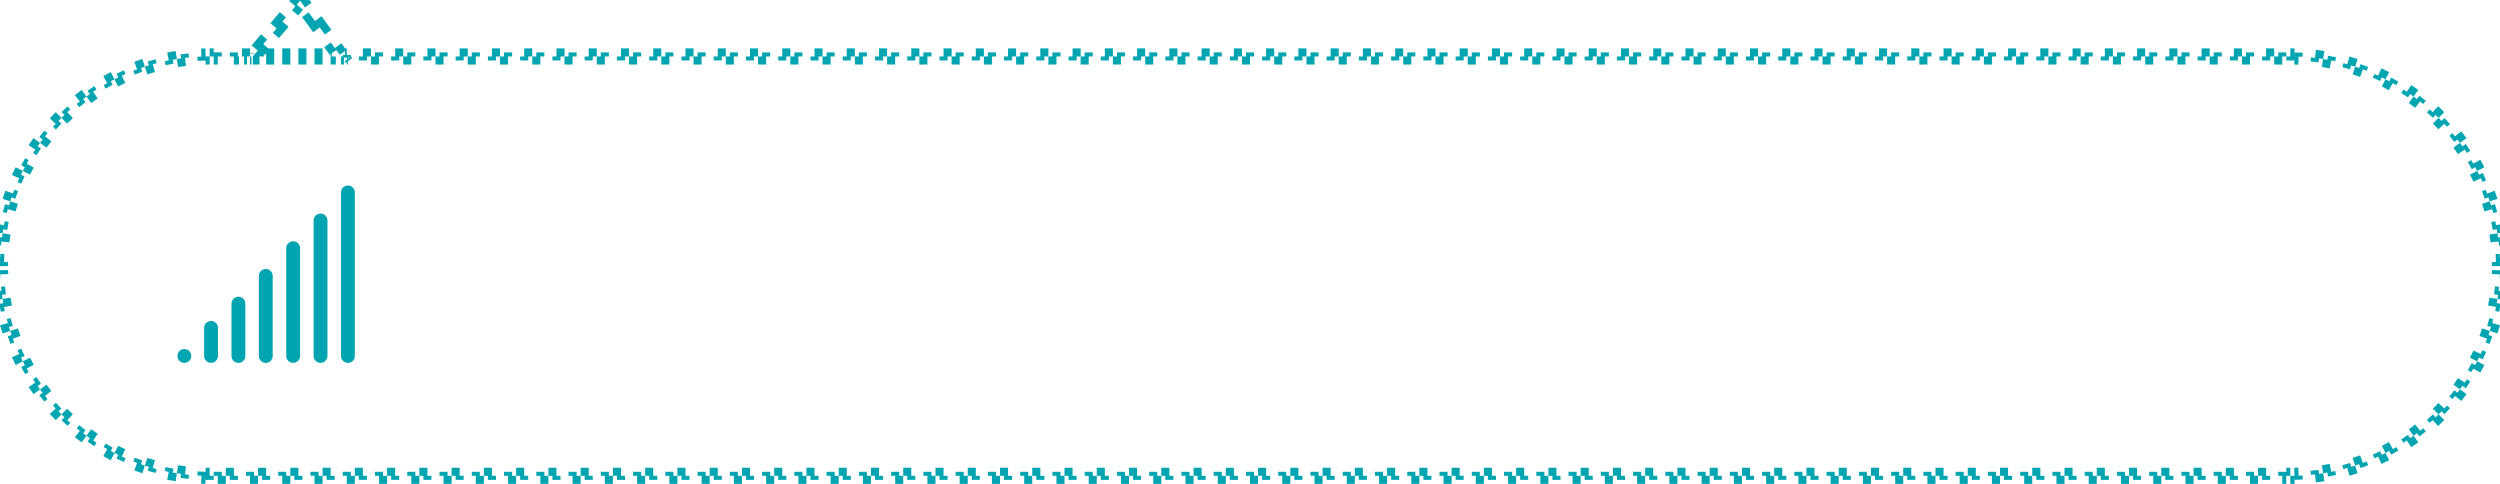 <svg width="310" height="60" viewBox="0 0 310 60" fill="none" xmlns="http://www.w3.org/2000/svg">
<path fill-rule="evenodd" clip-rule="evenodd" d="M43.141 45C42.666 45 42.281 44.615 42.281 44.141V23.859C42.281 23.385 42.666 23 43.141 23C43.615 23 44 23.385 44 23.859V44.141C44 44.615 43.615 45 43.141 45ZM40.605 44.141V27.34C40.605 26.865 40.221 26.48 39.746 26.48C39.271 26.48 38.887 26.865 38.887 27.34V44.141C38.887 44.615 39.271 45 39.746 45C40.221 45 40.605 44.615 40.605 44.141ZM37.211 30.777V44.141C37.211 44.615 36.826 45 36.352 45C35.877 45 35.492 44.615 35.492 44.141V30.777C35.492 30.303 35.877 29.918 36.352 29.918C36.826 29.918 37.211 30.303 37.211 30.777ZM33.816 44.141V34.215C33.816 33.74 33.432 33.355 32.957 33.355C32.482 33.355 32.098 33.74 32.098 34.215V44.141C32.098 44.615 32.482 45 32.957 45C33.432 45 33.816 44.615 33.816 44.141ZM30.422 37.652V44.141C30.422 44.615 30.037 45 29.562 45C29.088 45 28.703 44.615 28.703 44.141V37.652C28.703 37.178 29.088 36.793 29.562 36.793C30.037 36.793 30.422 37.178 30.422 37.652ZM27.027 44.141V40.66C27.027 40.185 26.643 39.801 26.168 39.801C25.693 39.801 25.309 40.185 25.309 40.66V44.141C25.309 44.615 25.693 45 26.168 45C26.643 45 27.027 44.615 27.027 44.141ZM22.859 43.281C23.334 43.281 23.719 43.666 23.719 44.141C23.719 44.615 23.334 45 22.859 45C22.385 45 22 44.615 22 44.141C22 43.666 22.385 43.281 22.859 43.281Z" fill="#00A5B1"/>
<path d="M37.614 -0.207L37.211 0.089L37.211 0.089L37.614 -0.207ZM32.428 6.5L32.047 6.177L31.349 7H32.428V6.5ZM36.858 -1.041L36.653 -0.8L37.416 -0.153L37.621 -0.394L36.858 -1.041ZM36.448 -0.558L35.865 0.129L36.628 0.776L37.211 0.089L36.448 -0.558ZM34.699 1.504L33.533 2.878L34.296 3.525L35.462 2.151L34.699 1.504ZM32.368 4.253L31.202 5.627L31.964 6.274L33.13 4.9L32.368 4.253ZM31.5 6.638V6.569H30.5V6.638H31.5ZM31 6H30V7H31V6ZM28.5 6.5V7H29.5V6.5H28.5ZM29 8H29.634V7H29V8ZM30.269 8H30.634V7H30.269V8ZM31 8H31.174V7H31V8ZM31.349 8H32.174V7H31.349V8ZM33 8H34V7H33V8ZM35 8H36V7H35V8ZM37 8H38V7H37V8ZM39 8H40V7H39V8ZM41 8H41.641V7H41V8ZM42.281 8H42.641V7H42.281V8ZM43 8H43.134V7H43V8ZM43.671 7.204L43.537 7.021L42.731 7.613L42.865 7.796L43.671 7.204ZM43.5 7.134V6.817H42.5V7.134H43.5ZM43 6H42.767V7H43V6ZM42.938 6.204L42.323 5.366L41.516 5.957L42.131 6.796L42.938 6.204ZM41.093 3.689L39.862 2.012L39.056 2.604L40.286 4.281L41.093 3.689ZM38.632 0.336L38.017 -0.503L37.211 0.089L37.826 0.927L38.632 0.336ZM38.017 -0.503L37.83 -0.758L37.024 -0.167L37.211 0.089L38.017 -0.503ZM41.697 6.204L41.012 5.27L40.206 5.862L40.891 6.796L41.697 6.204ZM39.642 3.402L38.271 1.534L37.465 2.125L38.835 3.993L39.642 3.402ZM36.801 0.572L36.207 1.272L36.969 1.919L37.564 1.219L36.801 0.572ZM35.018 2.674L33.83 4.075L34.593 4.722L35.781 3.32L35.018 2.674ZM32.641 5.476L32.047 6.177L32.81 6.823L33.404 6.123L32.641 5.476ZM32.428 7H32.714V6H32.428V7ZM33 7H34V6H33V7ZM35 7H36V6H35V7ZM37 7H38V6H37V7ZM39 7H40V6H39V7ZM41 7H41.147V6H41V7ZM26 7C25.829 7 25.659 7.002 25.489 7.005L25.508 8.005C25.672 8.002 25.836 8 26 8V7ZM25.497 7.5L25.477 7L24.478 7.039L24.497 7.539L25.497 7.5ZM24.978 7.02C25.148 7.013 25.318 7.008 25.489 7.005L25.47 6.005C25.292 6.009 25.116 6.014 24.939 6.02L24.978 7.02ZM26 7H26.5V6H26V7ZM26.5 6.5V7H27.5V6.5H26.5ZM27 7H26.5V8H27V7ZM47 7H46V8H47V7ZM45.5 7.5V7H44.5V7.5H45.5ZM45 7H46V6H45V7ZM46.5 6.5V7H47.5V6.5H46.5ZM51 7H50V8H51V7ZM49.5 7.5V7H48.5V7.5H49.5ZM49 7H50V6H49V7ZM50.5 6.5V7H51.5V6.5H50.5ZM55 7H54V8H55V7ZM53.5 7.5V7H52.5V7.5H53.5ZM53 7H54V6H53V7ZM54.5 6.5V7H55.5V6.5H54.5ZM59 7H58V8H59V7ZM57.5 7.5V7H56.5V7.5H57.5ZM57 7H58V6H57V7ZM58.5 6.5V7H59.5V6.5H58.5ZM63 7H62V8H63V7ZM61.5 7.5V7H60.5V7.5H61.5ZM61 7H62V6H61V7ZM62.5 6.5V7H63.5V6.5H62.5ZM67 7H66V8H67V7ZM65.5 7.5V7H64.5V7.5H65.5ZM65 7H66V6H65V7ZM66.5 6.5V7H67.5V6.5H66.5ZM71 7H70V8H71V7ZM69.5 7.5V7H68.5V7.5H69.5ZM69 7H70V6H69V7ZM70.5 6.5V7H71.5V6.5H70.5ZM75 7H74V8H75V7ZM73.5 7.5V7H72.5V7.5H73.5ZM73 7H74V6H73V7ZM74.5 6.5V7H75.5V6.5H74.5ZM79 7H78V8H79V7ZM77.5 7.5V7H76.5V7.5H77.5ZM77 7H78V6H77V7ZM78.5 6.5V7H79.5V6.5H78.5ZM83 7H82V8H83V7ZM81.5 7.5V7H80.5V7.5H81.5ZM81 7H82V6H81V7ZM82.5 6.5V7H83.5V6.5H82.5ZM87 7H86V8H87V7ZM85.5 7.5V7H84.5V7.5H85.5ZM85 7H86V6H85V7ZM86.5 6.5V7H87.5V6.5H86.5ZM91 7H90V8H91V7ZM89.5 7.5V7H88.5V7.5H89.5ZM89 7H90V6H89V7ZM90.5 6.5V7H91.5V6.5H90.5ZM95 7H94V8H95V7ZM93.5 7.5V7H92.5V7.5H93.5ZM93 7H94V6H93V7ZM94.5 6.5V7H95.5V6.5H94.5ZM99 7H98V8H99V7ZM97.5 7.5V7H96.5V7.5H97.5ZM97 7H98V6H97V7ZM98.5 6.5V7H99.5V6.5H98.5ZM103 7H102V8H103V7ZM101.5 7.5V7H100.5V7.5H101.5ZM101 7H102V6H101V7ZM102.5 6.5V7H103.5V6.5H102.5ZM107 7H106V8H107V7ZM105.5 7.5V7H104.5V7.5H105.5ZM105 7H106V6H105V7ZM106.5 6.5V7H107.5V6.5H106.5ZM111 7H110V8H111V7ZM109.5 7.5V7H108.5V7.5H109.5ZM109 7H110V6H109V7ZM110.5 6.5V7H111.5V6.5H110.5ZM115 7H114V8H115V7ZM113.5 7.5V7H112.5V7.5H113.5ZM113 7H114V6H113V7ZM114.5 6.5V7H115.5V6.5H114.5ZM119 7H118V8H119V7ZM117.5 7.5V7H116.5V7.5H117.5ZM117 7H118V6H117V7ZM118.5 6.5V7H119.5V6.5H118.5ZM123 7H122V8H123V7ZM121.5 7.5V7H120.5V7.5H121.5ZM121 7H122V6H121V7ZM122.5 6.5V7H123.5V6.5H122.5ZM127 7H126V8H127V7ZM125.5 7.5V7H124.5V7.5H125.5ZM125 7H126V6H125V7ZM126.5 6.5V7H127.5V6.5H126.5ZM131 7H130V8H131V7ZM129.5 7.5V7H128.5V7.5H129.5ZM129 7H130V6H129V7ZM130.5 6.5V7H131.5V6.5H130.5ZM135 7H134V8H135V7ZM133.5 7.5V7H132.5V7.5H133.5ZM133 7H134V6H133V7ZM134.5 6.5V7H135.5V6.5H134.5ZM139 7H138V8H139V7ZM137.5 7.5V7H136.5V7.5H137.5ZM137 7H138V6H137V7ZM138.5 6.5V7H139.5V6.5H138.5ZM143 7H142V8H143V7ZM141.5 7.5V7H140.5V7.5H141.5ZM141 7H142V6H141V7ZM142.5 6.5V7H143.5V6.5H142.5ZM147 7H146V8H147V7ZM145.5 7.5V7H144.5V7.5H145.5ZM145 7H146V6H145V7ZM146.5 6.5V7H147.5V6.5H146.5ZM151 7H150V8H151V7ZM149.5 7.5V7H148.5V7.5H149.5ZM149 7H150V6H149V7ZM150.5 6.5V7H151.5V6.5H150.5ZM155 7H154V8H155V7ZM153.5 7.5V7H152.5V7.5H153.5ZM153 7H154V6H153V7ZM154.5 6.5V7H155.5V6.5H154.5ZM159 7H158V8H159V7ZM157.5 7.5V7H156.5V7.5H157.5ZM157 7H158V6H157V7ZM158.5 6.5V7H159.5V6.5H158.5ZM163 7H162V8H163V7ZM161.5 7.5V7H160.5V7.5H161.5ZM161 7H162V6H161V7ZM162.5 6.5V7H163.5V6.5H162.5ZM167 7H166V8H167V7ZM165.5 7.5V7H164.5V7.5H165.5ZM165 7H166V6H165V7ZM166.5 6.5V7H167.5V6.5H166.5ZM171 7H170V8H171V7ZM169.5 7.5V7H168.5V7.5H169.5ZM169 7H170V6H169V7ZM170.5 6.5V7H171.5V6.5H170.5ZM175 7H174V8H175V7ZM173.5 7.5V7H172.5V7.5H173.5ZM173 7H174V6H173V7ZM174.5 6.5V7H175.5V6.5H174.5ZM179 7H178V8H179V7ZM177.5 7.5V7H176.5V7.5H177.5ZM177 7H178V6H177V7ZM178.5 6.5V7H179.5V6.5H178.5ZM183 7H182V8H183V7ZM181.5 7.5V7H180.5V7.5H181.5ZM181 7H182V6H181V7ZM182.5 6.5V7H183.5V6.5H182.5ZM187 7H186V8H187V7ZM185.5 7.5V7H184.5V7.5H185.5ZM185 7H186V6H185V7ZM186.5 6.5V7H187.5V6.5H186.5ZM191 7H190V8H191V7ZM189.5 7.5V7H188.5V7.5H189.5ZM189 7H190V6H189V7ZM190.5 6.5V7H191.5V6.5H190.5ZM195 7H194V8H195V7ZM193.5 7.5V7H192.5V7.5H193.5ZM193 7H194V6H193V7ZM194.5 6.5V7H195.5V6.5H194.5ZM199 7H198V8H199V7ZM197.5 7.5V7H196.5V7.5H197.5ZM197 7H198V6H197V7ZM198.5 6.5V7H199.5V6.5H198.5ZM203 7H202V8H203V7ZM201.5 7.5V7H200.5V7.5H201.5ZM201 7H202V6H201V7ZM202.5 6.5V7H203.5V6.5H202.5ZM207 7H206V8H207V7ZM205.5 7.5V7H204.5V7.5H205.5ZM205 7H206V6H205V7ZM206.5 6.5V7H207.5V6.5H206.5ZM211 7H210V8H211V7ZM209.5 7.5V7H208.5V7.5H209.5ZM209 7H210V6H209V7ZM210.5 6.5V7H211.5V6.5H210.5ZM215 7H214V8H215V7ZM213.5 7.5V7H212.5V7.5H213.5ZM213 7H214V6H213V7ZM214.5 6.5V7H215.5V6.5H214.5ZM219 7H218V8H219V7ZM217.5 7.5V7H216.5V7.5H217.5ZM217 7H218V6H217V7ZM218.5 6.5V7H219.5V6.5H218.5ZM223 7H222V8H223V7ZM221.5 7.5V7H220.5V7.5H221.5ZM221 7H222V6H221V7ZM222.5 6.5V7H223.5V6.5H222.5ZM227 7H226V8H227V7ZM225.5 7.5V7H224.5V7.5H225.5ZM225 7H226V6H225V7ZM226.5 6.5V7H227.5V6.5H226.5ZM231 7H230V8H231V7ZM229.5 7.5V7H228.5V7.5H229.5ZM229 7H230V6H229V7ZM230.5 6.5V7H231.5V6.5H230.5ZM235 7H234V8H235V7ZM233.5 7.5V7H232.5V7.5H233.5ZM233 7H234V6H233V7ZM234.5 6.5V7H235.5V6.5H234.5ZM239 7H238V8H239V7ZM237.5 7.5V7H236.5V7.5H237.5ZM237 7H238V6H237V7ZM238.5 6.5V7H239.5V6.5H238.5ZM243 7H242V8H243V7ZM241.5 7.5V7H240.5V7.5H241.5ZM241 7H242V6H241V7ZM242.5 6.5V7H243.5V6.5H242.5ZM247 7H246V8H247V7ZM245.5 7.5V7H244.5V7.5H245.5ZM245 7H246V6H245V7ZM246.5 6.5V7H247.5V6.5H246.5ZM251 7H250V8H251V7ZM249.5 7.5V7H248.5V7.5H249.5ZM249 7H250V6H249V7ZM250.5 6.5V7H251.5V6.5H250.5ZM255 7H254V8H255V7ZM253.5 7.5V7H252.5V7.5H253.5ZM253 7H254V6H253V7ZM254.5 6.5V7H255.5V6.5H254.5ZM259 7H258V8H259V7ZM257.5 7.5V7H256.5V7.5H257.5ZM257 7H258V6H257V7ZM258.5 6.5V7H259.5V6.5H258.5ZM263 7H262V8H263V7ZM261.5 7.5V7H260.5V7.5H261.5ZM261 7H262V6H261V7ZM262.5 6.5V7H263.5V6.5H262.5ZM267 7H266V8H267V7ZM265.5 7.5V7H264.5V7.5H265.5ZM265 7H266V6H265V7ZM266.5 6.5V7H267.5V6.5H266.5ZM271 7H270V8H271V7ZM269.5 7.5V7H268.5V7.5H269.5ZM269 7H270V6H269V7ZM270.5 6.5V7H271.5V6.5H270.5ZM275 7H274V8H275V7ZM273.5 7.5V7H272.5V7.5H273.5ZM273 7H274V6H273V7ZM274.5 6.5V7H275.5V6.5H274.5ZM279 7H278V8H279V7ZM277.5 7.5V7H276.5V7.5H277.5ZM277 7H278V6H277V7ZM278.5 6.5V7H279.5V6.5H278.5ZM283 7H282V8H283V7ZM281.5 7.5V7H280.5V7.5H281.5ZM281 7H282V6H281V7ZM282.5 6.5V7H283.5V6.5H282.5ZM285.022 7.02C284.852 7.013 284.682 7.008 284.511 7.005L284.492 8.005C284.656 8.008 284.82 8.013 284.984 8.019L285.022 7.02ZM284.5 7.5V7H283.5V7.5H284.5ZM284 7C284.171 7 284.341 7.002 284.511 7.005L284.531 6.005C284.354 6.002 284.177 6 284 6V7ZM284.542 6.501L284.523 7L285.522 7.039L285.541 6.539L284.542 6.501ZM289.074 7.495C288.741 7.429 288.406 7.37 288.069 7.317L287.914 8.304C288.238 8.355 288.56 8.413 288.88 8.476L289.074 7.495ZM287.496 7.733L287.554 7.236L286.561 7.12L286.503 7.616L287.496 7.733ZM287.058 7.178C287.397 7.218 287.734 7.264 288.069 7.317L288.224 6.329C287.877 6.274 287.526 6.226 287.174 6.185L287.058 7.178ZM288.681 6.907L288.584 7.398L289.565 7.592L289.662 7.101L288.681 6.907ZM22.942 7.178C22.603 7.218 22.266 7.264 21.931 7.317L22.086 8.304C22.408 8.254 22.732 8.209 23.058 8.171L22.942 7.178ZM21.513 7.888L21.416 7.398L20.435 7.592L20.532 8.082L21.513 7.888ZM20.926 7.495C21.259 7.429 21.594 7.37 21.931 7.317L21.776 6.329C21.425 6.384 21.077 6.446 20.732 6.514L20.926 7.495ZM22.387 6.739L22.445 7.236L23.439 7.12L23.381 6.623L22.387 6.739ZM293.002 8.6C292.683 8.483 292.361 8.371 292.037 8.266L291.728 9.217C292.04 9.318 292.349 9.426 292.655 9.539L293.002 8.6ZM291.406 8.587L291.542 8.106L290.579 7.835L290.444 8.316L291.406 8.587ZM291.06 7.97C291.389 8.062 291.714 8.161 292.037 8.266L292.346 7.315C292.011 7.206 291.672 7.103 291.331 7.007L291.06 7.97ZM292.706 7.958L292.532 8.427L293.471 8.774L293.644 8.304L292.706 7.958ZM18.94 7.97C18.611 8.062 18.286 8.161 17.963 8.266L18.272 9.217C18.582 9.116 18.895 9.021 19.211 8.933L18.94 7.97ZM17.641 8.896L17.468 8.427L16.529 8.774L16.703 9.243L17.641 8.896ZM16.998 8.6C17.317 8.483 17.639 8.371 17.963 8.266L17.654 7.315C17.317 7.424 16.983 7.54 16.652 7.662L16.998 8.6ZM18.323 7.624L18.458 8.106L19.421 7.835L19.285 7.353L18.323 7.624ZM296.706 10.311C296.41 10.145 296.11 9.984 295.806 9.829L295.352 10.72C295.643 10.868 295.932 11.023 296.217 11.183L296.706 10.311ZM295.132 10.046L295.342 9.592L294.434 9.173L294.224 9.627L295.132 10.046ZM294.888 9.383C295.197 9.526 295.504 9.674 295.806 9.829L296.261 8.938C295.947 8.778 295.629 8.623 295.307 8.475L294.888 9.383ZM296.515 9.63L296.27 10.066L297.142 10.556L297.387 10.12L296.515 9.63ZM15.112 9.383C14.803 9.526 14.496 9.674 14.194 9.829L14.648 10.72C14.94 10.571 15.234 10.428 15.531 10.29L15.112 9.383ZM13.974 10.502L13.73 10.066L12.858 10.556L13.102 10.992L13.974 10.502ZM13.294 10.311C13.59 10.145 13.89 9.984 14.194 9.829L13.739 8.938C13.424 9.099 13.112 9.266 12.804 9.439L13.294 10.311ZM14.448 9.138L14.658 9.592L15.566 9.173L15.356 8.719L14.448 9.138ZM300.097 12.581C299.83 12.37 299.559 12.164 299.283 11.964L298.695 12.772C298.96 12.965 299.221 13.163 299.477 13.366L300.097 12.581ZM298.583 12.073L298.861 11.658L298.031 11.101L297.752 11.517L298.583 12.073ZM298.446 11.379C298.729 11.569 299.008 11.764 299.283 11.964L299.872 11.155C299.586 10.947 299.296 10.745 299.002 10.548L298.446 11.379ZM300.014 11.879L299.704 12.271L300.489 12.891L300.799 12.498L300.014 11.879ZM11.554 11.379C11.271 11.569 10.992 11.764 10.717 11.964L11.305 12.772C11.57 12.58 11.838 12.393 12.11 12.21L11.554 11.379ZM10.605 12.663L10.296 12.271L9.511 12.891L9.82 13.283L10.605 12.663ZM9.903 12.581C10.17 12.37 10.441 12.164 10.717 11.964L10.128 11.155C9.842 11.363 9.561 11.577 9.283 11.796L9.903 12.581ZM10.86 11.242L11.139 11.657L11.97 11.101L11.691 10.686L10.86 11.242ZM303.093 15.351C302.861 15.101 302.625 14.856 302.385 14.615L301.678 15.322C301.909 15.554 302.136 15.79 302.358 16.03L303.093 15.351ZM301.676 14.614L302.016 14.247L301.282 13.568L300.942 13.935L301.676 14.614ZM301.649 13.907C301.899 14.139 302.144 14.374 302.385 14.615L303.092 13.908C302.842 13.658 302.587 13.413 302.328 13.173L301.649 13.907ZM303.12 14.645L302.753 14.984L303.432 15.718L303.799 15.379L303.12 14.645ZM8.351 13.907C8.101 14.139 7.856 14.374 7.615 14.615L8.322 15.322C8.554 15.091 8.79 14.864 9.03 14.642L8.351 13.907ZM7.614 15.324L7.247 14.984L6.568 15.718L6.935 16.058L7.614 15.324ZM6.907 15.351C7.139 15.101 7.375 14.856 7.615 14.615L6.908 13.908C6.658 14.158 6.413 14.413 6.173 14.672L6.907 15.351ZM7.645 13.88L7.984 14.247L8.718 13.568L8.379 13.201L7.645 13.88ZM305.621 18.554C305.431 18.271 305.236 17.992 305.036 17.717L304.228 18.305C304.42 18.57 304.608 18.838 304.79 19.11L305.621 18.554ZM304.337 17.605L304.729 17.296L304.109 16.511L303.717 16.82L304.337 17.605ZM304.419 16.903C304.63 17.17 304.836 17.441 305.036 17.717L305.845 17.128C305.637 16.842 305.423 16.561 305.204 16.283L304.419 16.903ZM305.758 17.86L305.343 18.139L305.899 18.97L306.314 18.691L305.758 17.86ZM5.581 16.903C5.37 17.17 5.164 17.441 4.964 17.717L5.772 18.305C5.965 18.04 6.163 17.779 6.366 17.523L5.581 16.903ZM5.073 18.417L4.657 18.139L4.101 18.97L4.517 19.248L5.073 18.417ZM4.379 18.554C4.569 18.271 4.764 17.992 4.964 17.717L4.155 17.128C3.947 17.414 3.745 17.704 3.548 17.998L4.379 18.554ZM4.879 16.986L5.271 17.296L5.891 16.511L5.498 16.201L4.879 16.986ZM307.617 22.112C307.474 21.803 307.326 21.496 307.171 21.194L306.28 21.648C306.429 21.939 306.572 22.234 306.709 22.531L307.617 22.112ZM306.498 20.974L306.934 20.73L306.444 19.858L306.008 20.102L306.498 20.974ZM306.689 20.294C306.855 20.59 307.016 20.89 307.171 21.194L308.062 20.739C307.901 20.424 307.734 20.112 307.561 19.804L306.689 20.294ZM307.862 21.448L307.408 21.658L307.827 22.566L308.281 22.356L307.862 21.448ZM3.311 20.294C3.145 20.59 2.984 20.89 2.829 21.194L3.72 21.648C3.869 21.357 4.023 21.068 4.183 20.783L3.311 20.294ZM3.046 21.868L2.592 21.658L2.173 22.566L2.627 22.776L3.046 21.868ZM2.383 22.112C2.526 21.803 2.674 21.497 2.829 21.194L1.938 20.739C1.778 21.053 1.623 21.371 1.475 21.693L2.383 22.112ZM2.63 20.485L3.066 20.73L3.556 19.858L3.12 19.613L2.63 20.485ZM309.03 25.94C308.938 25.611 308.839 25.286 308.734 24.963L307.783 25.272C307.884 25.582 307.979 25.895 308.067 26.211L309.03 25.94ZM308.104 24.641L308.573 24.468L308.226 23.529L307.757 23.703L308.104 24.641ZM308.4 23.998C308.517 24.317 308.629 24.639 308.734 24.963L309.685 24.654C309.576 24.317 309.46 23.983 309.338 23.652L308.4 23.998ZM309.376 25.323L308.894 25.458L309.165 26.421L309.647 26.285L309.376 25.323ZM2.243 23.703L1.774 23.529L1.427 24.468L1.896 24.641L2.243 23.703ZM0.662 23.652C0.54 23.983 0.424 24.317 0.315 24.654L1.266 24.963C1.371 24.639 1.483 24.317 1.6 23.998L0.662 23.652ZM0.353 26.285L0.835 26.421L1.106 25.458L0.624 25.323L0.353 26.285ZM1.933 26.211C2.021 25.895 2.116 25.582 2.217 25.272L1.266 24.963C1.161 25.286 1.062 25.611 0.97 25.94L1.933 26.211ZM309.822 29.942C309.782 29.603 309.736 29.266 309.683 28.931L308.696 29.086C308.746 29.408 308.791 29.732 308.829 30.058L309.822 29.942ZM309.112 28.513L309.602 28.416L309.408 27.435L308.918 27.532L309.112 28.513ZM309.505 27.926C309.571 28.259 309.63 28.594 309.683 28.931L310.671 28.776C310.616 28.425 310.554 28.077 310.486 27.732L309.505 27.926ZM310.261 29.387L309.764 29.445L309.88 30.439L310.377 30.381L310.261 29.387ZM1.082 27.532L0.592 27.435L0.398 28.416L0.888 28.513L1.082 27.532ZM-0.486 27.732C-0.554 28.077 -0.616 28.425 -0.671 28.776L0.317 28.931C0.37 28.594 0.429 28.259 0.495 27.926L-0.486 27.732ZM-0.377 30.381L0.12 30.439L0.236 29.445L-0.261 29.387L-0.377 30.381ZM1.171 30.058C1.209 29.732 1.254 29.408 1.304 29.086L0.317 28.931C0.264 29.266 0.218 29.603 0.178 29.942L1.171 30.058ZM310 33C310 32.829 309.998 32.659 309.995 32.489L308.995 32.508C308.998 32.672 309 32.836 309 33H310ZM309.5 32.497L310 32.477L309.961 31.478L309.461 31.497L309.5 32.497ZM309.98 31.978C309.987 32.148 309.992 32.318 309.995 32.489L310.995 32.469C310.991 32.292 310.986 32.115 310.98 31.939L309.98 31.978ZM310 33C310 33.171 309.998 33.341 309.995 33.511L310.995 33.531C310.998 33.354 311 33.177 311 33H310ZM310.499 33.542L310 33.523L309.961 34.522L310.461 34.541L310.499 33.542ZM309.98 34.022C309.987 33.852 309.992 33.682 309.995 33.511L308.995 33.492C308.992 33.656 308.987 33.82 308.981 33.984L309.98 34.022ZM0.539 31.497L0.039 31.478L0 32.477L0.5 32.497L0.539 31.497ZM-0.98 31.939C-0.986 32.115 -0.991 32.292 -0.995 32.469L0.005 32.489C0.008 32.318 0.013 32.148 0.02 31.978L-0.98 31.939ZM-1 33C-1 33.177 -0.998 33.354 -0.995 33.531L0.005 33.511C0.002 33.341 0 33.171 0 33H-1ZM-0.461 34.541L0.039 34.522L0 33.523L-0.499 33.542L-0.461 34.541ZM1.019 33.984C1.013 33.82 1.008 33.656 1.005 33.492L0.005 33.511C0.008 33.682 0.013 33.852 0.02 34.022L1.019 33.984ZM1 33C1 32.836 1.002 32.672 1.005 32.508L0.005 32.489C0.002 32.659 0 32.829 0 33H1ZM309.505 38.074C309.571 37.741 309.63 37.406 309.683 37.069L308.696 36.914C308.645 37.238 308.587 37.56 308.524 37.88L309.505 38.074ZM309.267 36.496L309.764 36.554L309.88 35.561L309.384 35.503L309.267 36.496ZM309.822 36.058C309.782 36.397 309.736 36.734 309.683 37.069L310.671 37.224C310.726 36.877 310.774 36.526 310.815 36.174L309.822 36.058ZM310.093 37.681L309.602 37.584L309.408 38.565L309.899 38.662L310.093 37.681ZM0.616 35.503L0.12 35.561L0.236 36.554L0.733 36.496L0.616 35.503ZM-0.815 36.174C-0.774 36.526 -0.726 36.877 -0.671 37.224L0.317 37.069C0.264 36.734 0.218 36.397 0.178 36.058L-0.815 36.174ZM0.101 38.662L0.592 38.565L0.398 37.584L-0.093 37.681L0.101 38.662ZM1.476 37.88C1.413 37.56 1.355 37.238 1.304 36.914L0.317 37.069C0.37 37.406 0.429 37.741 0.495 38.074L1.476 37.88ZM308.4 42.002C308.517 41.683 308.629 41.361 308.734 41.037L307.783 40.728C307.682 41.04 307.574 41.349 307.461 41.655L308.4 42.002ZM308.413 40.406L308.894 40.542L309.165 39.579L308.684 39.444L308.413 40.406ZM309.03 40.06C308.938 40.389 308.839 40.714 308.734 41.037L309.685 41.346C309.794 41.011 309.897 40.672 309.993 40.331L309.03 40.06ZM309.042 41.706L308.573 41.532L308.226 42.471L308.696 42.644L309.042 41.706ZM1.316 39.444L0.835 39.579L1.106 40.542L1.587 40.406L1.316 39.444ZM0.007 40.331C0.103 40.672 0.206 41.011 0.315 41.346L1.266 41.037C1.161 40.714 1.062 40.389 0.97 40.06L0.007 40.331ZM1.304 42.644L1.774 42.471L1.427 41.532L0.958 41.706L1.304 42.644ZM2.539 41.655C2.426 41.349 2.318 41.04 2.217 40.728L1.266 41.037C1.371 41.361 1.483 41.683 1.6 42.002L2.539 41.655ZM2.627 43.224L2.173 43.434L2.592 44.342L3.046 44.132L2.627 43.224ZM1.475 44.307C1.623 44.629 1.778 44.947 1.938 45.261L2.829 44.806C2.674 44.504 2.526 44.197 2.383 43.888L1.475 44.307ZM3.12 46.387L3.556 46.142L3.066 45.27L2.63 45.515L3.12 46.387ZM4.183 45.217C4.023 44.932 3.869 44.643 3.72 44.352L2.829 44.806C2.984 45.11 3.145 45.41 3.311 45.706L4.183 45.217ZM306.008 45.898L306.444 46.142L306.934 45.27L306.498 45.026L306.008 45.898ZM307.561 46.196C307.734 45.888 307.901 45.576 308.062 45.261L307.171 44.806C307.016 45.11 306.855 45.41 306.689 45.706L307.561 46.196ZM308.281 43.644L307.827 43.434L307.408 44.342L307.862 44.551L308.281 43.644ZM306.709 43.469C306.572 43.766 306.429 44.06 306.28 44.352L307.171 44.806C307.326 44.504 307.474 44.197 307.617 43.888L306.709 43.469ZM4.517 46.752L4.101 47.031L4.657 47.861L5.073 47.583L4.517 46.752ZM3.548 48.002C3.745 48.296 3.947 48.586 4.155 48.872L4.964 48.283C4.764 48.008 4.569 47.729 4.379 47.446L3.548 48.002ZM5.498 49.799L5.891 49.489L5.271 48.705L4.879 49.014L5.498 49.799ZM6.366 48.477C6.163 48.221 5.965 47.96 5.772 47.695L4.964 48.283C5.164 48.559 5.37 48.83 5.581 49.097L6.366 48.477ZM303.717 49.18L304.109 49.489L304.729 48.705L304.337 48.395L303.717 49.18ZM305.204 49.717C305.423 49.439 305.637 49.158 305.845 48.872L305.036 48.283C304.836 48.559 304.63 48.83 304.419 49.097L305.204 49.717ZM306.314 47.309L305.899 47.031L305.343 47.861L305.758 48.14L306.314 47.309ZM304.79 46.89C304.608 47.162 304.42 47.43 304.228 47.695L305.036 48.283C305.236 48.008 305.431 47.729 305.621 47.446L304.79 46.89ZM6.935 49.942L6.568 50.282L7.247 51.016L7.614 50.676L6.935 49.942ZM6.173 51.328C6.413 51.587 6.658 51.842 6.908 52.092L7.615 51.385C7.375 51.144 7.139 50.899 6.907 50.649L6.173 51.328ZM8.379 52.799L8.718 52.432L7.984 51.753L7.645 52.12L8.379 52.799ZM9.03 51.358C8.79 51.136 8.554 50.909 8.322 50.678L7.615 51.385C7.856 51.625 8.101 51.861 8.351 52.093L9.03 51.358ZM300.942 52.065L301.282 52.432L302.016 51.753L301.676 51.386L300.942 52.065ZM302.328 52.827C302.587 52.587 302.842 52.342 303.092 52.092L302.385 51.385C302.144 51.625 301.899 51.861 301.649 52.093L302.328 52.827ZM303.799 50.621L303.432 50.282L302.753 51.016L303.12 51.355L303.799 50.621ZM302.358 49.97C302.136 50.21 301.909 50.446 301.678 50.678L302.385 51.385C302.625 51.144 302.861 50.899 303.093 50.649L302.358 49.97ZM297.752 54.483L298.031 54.899L298.861 54.343L298.583 53.927L297.752 54.483ZM299.002 55.452C299.296 55.255 299.586 55.053 299.872 54.845L299.283 54.036C299.008 54.236 298.729 54.431 298.446 54.621L299.002 55.452ZM300.799 53.502L300.489 53.109L299.704 53.729L300.014 54.121L300.799 53.502ZM299.477 52.634C299.221 52.837 298.96 53.035 298.695 53.228L299.283 54.036C299.559 53.836 299.83 53.63 300.097 53.419L299.477 52.634ZM9.82 52.717L9.511 53.109L10.296 53.729L10.605 53.337L9.82 52.717ZM9.283 54.204C9.561 54.423 9.842 54.637 10.128 54.845L10.717 54.036C10.441 53.836 10.17 53.63 9.903 53.419L9.283 54.204ZM11.691 55.314L11.97 54.899L11.139 54.343L10.86 54.758L11.691 55.314ZM12.11 53.79C11.838 53.608 11.57 53.42 11.305 53.228L10.717 54.036C10.992 54.236 11.271 54.431 11.554 54.621L12.11 53.79ZM13.102 55.008L12.858 55.444L13.73 55.934L13.974 55.498L13.102 55.008ZM12.804 56.561C13.112 56.734 13.424 56.901 13.739 57.062L14.194 56.171C13.89 56.016 13.59 55.855 13.294 55.689L12.804 56.561ZM15.356 57.281L15.566 56.827L14.658 56.408L14.448 56.862L15.356 57.281ZM15.531 55.709C15.234 55.572 14.94 55.429 14.648 55.28L14.194 56.171C14.496 56.326 14.803 56.474 15.112 56.617L15.531 55.709ZM294.224 56.373L294.434 56.827L295.342 56.408L295.132 55.954L294.224 56.373ZM295.307 57.525C295.629 57.377 295.947 57.222 296.261 57.062L295.806 56.171C295.504 56.326 295.197 56.474 294.888 56.617L295.307 57.525ZM297.387 55.88L297.142 55.444L296.27 55.934L296.515 56.37L297.387 55.88ZM296.217 54.817C295.932 54.977 295.643 55.132 295.352 55.28L295.806 56.171C296.11 56.016 296.41 55.855 296.706 55.689L296.217 54.817ZM290.444 57.684L290.579 58.165L291.542 57.894L291.406 57.413L290.444 57.684ZM291.331 58.992C291.672 58.897 292.011 58.794 292.346 58.685L292.037 57.734C291.714 57.839 291.389 57.938 291.06 58.03L291.331 58.992ZM293.644 57.696L293.471 57.227L292.532 57.573L292.706 58.042L293.644 57.696ZM292.655 56.461C292.349 56.574 292.04 56.682 291.728 56.783L292.037 57.734C292.361 57.629 292.683 57.517 293.002 57.4L292.655 56.461ZM16.703 56.757L16.529 57.227L17.468 57.573L17.641 57.104L16.703 56.757ZM16.652 58.338C16.983 58.46 17.317 58.576 17.654 58.685L17.963 57.734C17.639 57.629 17.317 57.517 16.998 57.4L16.652 58.338ZM19.285 58.647L19.421 58.165L18.458 57.894L18.323 58.376L19.285 58.647ZM19.211 57.067C18.895 56.978 18.582 56.884 18.272 56.783L17.963 57.734C18.286 57.839 18.611 57.938 18.94 58.03L19.211 57.067ZM20.532 57.918L20.435 58.408L21.416 58.602L21.513 58.112L20.532 57.918ZM20.732 59.486C21.077 59.554 21.425 59.616 21.776 59.671L21.931 58.683C21.594 58.63 21.259 58.571 20.926 58.505L20.732 59.486ZM23.381 59.377L23.439 58.88L22.445 58.764L22.387 59.261L23.381 59.377ZM23.058 57.829C22.732 57.791 22.408 57.746 22.086 57.696L21.931 58.683C22.266 58.736 22.603 58.782 22.942 58.822L23.058 57.829ZM286.503 58.384L286.561 58.88L287.554 58.764L287.496 58.267L286.503 58.384ZM287.174 59.815C287.526 59.774 287.876 59.726 288.224 59.671L288.069 58.683C287.734 58.736 287.397 58.782 287.058 58.822L287.174 59.815ZM289.662 58.899L289.565 58.408L288.584 58.602L288.681 59.093L289.662 58.899ZM288.88 57.524C288.56 57.587 288.238 57.645 287.914 57.696L288.069 58.683C288.406 58.63 288.741 58.571 289.074 58.505L288.88 57.524ZM24.497 58.461L24.478 58.961L25.477 59L25.497 58.5L24.497 58.461ZM24.939 59.98C25.116 59.986 25.292 59.992 25.47 59.995L25.489 58.995C25.318 58.992 25.148 58.987 24.978 58.98L24.939 59.98ZM26.5 59.5V59H25.5V59.5H26.5ZM26 58C25.836 58 25.672 57.998 25.508 57.995L25.489 58.995C25.659 58.998 25.829 59 26 59V58ZM284 58H283.5V59H284V58ZM282.5 58.5V59H283.5V58.5H282.5ZM283 60H283.5V59H283V60ZM284 60C284.177 60 284.354 59.998 284.531 59.995L284.511 58.995C284.341 58.998 284.171 59 284 59V60ZM285.541 59.461L285.522 58.961L284.523 59L284.542 59.499L285.541 59.461ZM284.984 57.981C284.82 57.987 284.656 57.992 284.492 57.995L284.511 58.995C284.682 58.992 284.852 58.987 285.022 58.98L284.984 57.981ZM26.5 58.5V59H27.5V58.5H26.5ZM27 60H28V59H27V60ZM29.5 59.5V59H28.5V59.5H29.5ZM29 58H28V59H29V58ZM30.5 58.5V59H31.5V58.5H30.5ZM31 60H32V59H31V60ZM33.5 59.5V59H32.5V59.5H33.5ZM33 58H32V59H33V58ZM34.5 58.5V59H35.5V58.5H34.5ZM35 60H36V59H35V60ZM37.5 59.5V59H36.5V59.5H37.5ZM37 58H36V59H37V58ZM38.5 58.5V59H39.5V58.5H38.5ZM39 60H40V59H39V60ZM41.5 59.5V59H40.5V59.5H41.5ZM41 58H40V59H41V58ZM42.5 58.5V59H43.5V58.5H42.5ZM43 60H44V59H43V60ZM45.5 59.5V59H44.5V59.5H45.5ZM45 58H44V59H45V58ZM46.5 58.5V59H47.5V58.5H46.5ZM47 60H48V59H47V60ZM49.5 59.5V59H48.5V59.5H49.5ZM49 58H48V59H49V58ZM50.5 58.5V59H51.5V58.5H50.5ZM51 60H52V59H51V60ZM53.5 59.5V59H52.5V59.5H53.5ZM53 58H52V59H53V58ZM54.5 58.5V59H55.5V58.5H54.5ZM55 60H56V59H55V60ZM57.5 59.5V59H56.5V59.5H57.5ZM57 58H56V59H57V58ZM58.5 58.5V59H59.5V58.5H58.5ZM59 60H60V59H59V60ZM61.5 59.5V59H60.5V59.5H61.5ZM61 58H60V59H61V58ZM62.5 58.5V59H63.5V58.5H62.5ZM63 60H64V59H63V60ZM65.5 59.5V59H64.5V59.5H65.5ZM65 58H64V59H65V58ZM66.5 58.5V59H67.5V58.5H66.5ZM67 60H68V59H67V60ZM69.5 59.5V59H68.5V59.5H69.5ZM69 58H68V59H69V58ZM70.5 58.5V59H71.5V58.5H70.5ZM71 60H72V59H71V60ZM73.5 59.5V59H72.5V59.5H73.5ZM73 58H72V59H73V58ZM74.5 58.5V59H75.5V58.5H74.5ZM75 60H76V59H75V60ZM77.5 59.5V59H76.5V59.5H77.5ZM77 58H76V59H77V58ZM78.5 58.5V59H79.5V58.5H78.5ZM79 60H80V59H79V60ZM81.5 59.5V59H80.5V59.5H81.5ZM81 58H80V59H81V58ZM82.5 58.5V59H83.5V58.5H82.5ZM83 60H84V59H83V60ZM85.5 59.5V59H84.5V59.5H85.5ZM85 58H84V59H85V58ZM86.5 58.5V59H87.5V58.5H86.5ZM87 60H88V59H87V60ZM89.5 59.5V59H88.5V59.5H89.5ZM89 58H88V59H89V58ZM90.5 58.5V59H91.5V58.5H90.5ZM91 60H92V59H91V60ZM93.5 59.5V59H92.5V59.5H93.5ZM93 58H92V59H93V58ZM94.5 58.5V59H95.5V58.5H94.5ZM95 60H96V59H95V60ZM97.5 59.5V59H96.5V59.5H97.5ZM97 58H96V59H97V58ZM98.5 58.5V59H99.5V58.5H98.5ZM99 60H100V59H99V60ZM101.5 59.5V59H100.5V59.5H101.5ZM101 58H100V59H101V58ZM102.5 58.5V59H103.5V58.5H102.5ZM103 60H104V59H103V60ZM105.5 59.5V59H104.5V59.5H105.5ZM105 58H104V59H105V58ZM106.5 58.5V59H107.5V58.5H106.5ZM107 60H108V59H107V60ZM109.5 59.5V59H108.5V59.5H109.5ZM109 58H108V59H109V58ZM110.5 58.5V59H111.5V58.5H110.5ZM111 60H112V59H111V60ZM113.5 59.5V59H112.5V59.5H113.5ZM113 58H112V59H113V58ZM114.5 58.5V59H115.5V58.5H114.5ZM115 60H116V59H115V60ZM117.5 59.5V59H116.5V59.5H117.5ZM117 58H116V59H117V58ZM118.5 58.5V59H119.5V58.5H118.5ZM119 60H120V59H119V60ZM121.5 59.5V59H120.5V59.5H121.5ZM121 58H120V59H121V58ZM122.5 58.5V59H123.5V58.5H122.5ZM123 60H124V59H123V60ZM125.5 59.5V59H124.5V59.5H125.5ZM125 58H124V59H125V58ZM126.5 58.5V59H127.5V58.5H126.5ZM127 60H128V59H127V60ZM129.5 59.5V59H128.5V59.5H129.5ZM129 58H128V59H129V58ZM130.5 58.5V59H131.5V58.5H130.5ZM131 60H132V59H131V60ZM133.5 59.5V59H132.5V59.5H133.5ZM133 58H132V59H133V58ZM134.5 58.5V59H135.5V58.5H134.5ZM135 60H136V59H135V60ZM137.5 59.5V59H136.5V59.5H137.5ZM137 58H136V59H137V58ZM138.5 58.5V59H139.5V58.5H138.5ZM139 60H140V59H139V60ZM141.5 59.5V59H140.5V59.5H141.5ZM141 58H140V59H141V58ZM142.5 58.5V59H143.5V58.5H142.5ZM143 60H144V59H143V60ZM145.5 59.5V59H144.5V59.5H145.5ZM145 58H144V59H145V58ZM146.5 58.5V59H147.5V58.5H146.5ZM147 60H148V59H147V60ZM149.5 59.5V59H148.5V59.5H149.5ZM149 58H148V59H149V58ZM150.5 58.5V59H151.5V58.5H150.5ZM151 60H152V59H151V60ZM153.5 59.5V59H152.5V59.5H153.5ZM153 58H152V59H153V58ZM154.5 58.5V59H155.5V58.5H154.5ZM155 60H156V59H155V60ZM157.5 59.5V59H156.5V59.5H157.5ZM157 58H156V59H157V58ZM158.5 58.5V59H159.5V58.5H158.5ZM159 60H160V59H159V60ZM161.5 59.5V59H160.5V59.5H161.5ZM161 58H160V59H161V58ZM162.5 58.5V59H163.5V58.5H162.5ZM163 60H164V59H163V60ZM165.5 59.5V59H164.5V59.5H165.5ZM165 58H164V59H165V58ZM166.5 58.5V59H167.5V58.5H166.5ZM167 60H168V59H167V60ZM169.5 59.5V59H168.5V59.5H169.5ZM169 58H168V59H169V58ZM170.5 58.5V59H171.5V58.5H170.5ZM171 60H172V59H171V60ZM173.5 59.5V59H172.5V59.5H173.5ZM173 58H172V59H173V58ZM174.5 58.5V59H175.5V58.5H174.5ZM175 60H176V59H175V60ZM177.5 59.5V59H176.5V59.5H177.5ZM177 58H176V59H177V58ZM178.5 58.5V59H179.5V58.5H178.5ZM179 60H180V59H179V60ZM181.5 59.5V59H180.5V59.5H181.5ZM181 58H180V59H181V58ZM182.5 58.5V59H183.5V58.5H182.5ZM183 60H184V59H183V60ZM185.5 59.5V59H184.5V59.5H185.5ZM185 58H184V59H185V58ZM186.5 58.5V59H187.5V58.5H186.5ZM187 60H188V59H187V60ZM189.5 59.5V59H188.5V59.5H189.5ZM189 58H188V59H189V58ZM190.5 58.5V59H191.5V58.5H190.5ZM191 60H192V59H191V60ZM193.5 59.5V59H192.5V59.5H193.5ZM193 58H192V59H193V58ZM194.5 58.5V59H195.5V58.5H194.5ZM195 60H196V59H195V60ZM197.5 59.5V59H196.5V59.5H197.5ZM197 58H196V59H197V58ZM198.5 58.5V59H199.5V58.5H198.5ZM199 60H200V59H199V60ZM201.5 59.5V59H200.5V59.5H201.5ZM201 58H200V59H201V58ZM202.5 58.5V59H203.5V58.5H202.5ZM203 60H204V59H203V60ZM205.5 59.5V59H204.5V59.5H205.5ZM205 58H204V59H205V58ZM206.5 58.5V59H207.5V58.5H206.5ZM207 60H208V59H207V60ZM209.5 59.5V59H208.5V59.5H209.5ZM209 58H208V59H209V58ZM210.5 58.5V59H211.5V58.5H210.5ZM211 60H212V59H211V60ZM213.5 59.5V59H212.5V59.5H213.5ZM213 58H212V59H213V58ZM214.5 58.5V59H215.5V58.5H214.5ZM215 60H216V59H215V60ZM217.5 59.5V59H216.5V59.5H217.5ZM217 58H216V59H217V58ZM218.5 58.5V59H219.5V58.5H218.5ZM219 60H220V59H219V60ZM221.5 59.5V59H220.5V59.5H221.5ZM221 58H220V59H221V58ZM222.5 58.5V59H223.5V58.5H222.5ZM223 60H224V59H223V60ZM225.5 59.5V59H224.5V59.5H225.5ZM225 58H224V59H225V58ZM226.5 58.5V59H227.5V58.5H226.5ZM227 60H228V59H227V60ZM229.5 59.5V59H228.5V59.5H229.5ZM229 58H228V59H229V58ZM230.5 58.5V59H231.5V58.5H230.5ZM231 60H232V59H231V60ZM233.5 59.5V59H232.5V59.5H233.5ZM233 58H232V59H233V58ZM234.5 58.5V59H235.5V58.5H234.5ZM235 60H236V59H235V60ZM237.5 59.5V59H236.5V59.5H237.5ZM237 58H236V59H237V58ZM238.5 58.5V59H239.5V58.5H238.5ZM239 60H240V59H239V60ZM241.5 59.5V59H240.5V59.5H241.5ZM241 58H240V59H241V58ZM242.5 58.5V59H243.5V58.5H242.5ZM243 60H244V59H243V60ZM245.5 59.5V59H244.5V59.5H245.5ZM245 58H244V59H245V58ZM246.5 58.5V59H247.5V58.5H246.5ZM247 60H248V59H247V60ZM249.5 59.5V59H248.5V59.5H249.5ZM249 58H248V59H249V58ZM250.5 58.5V59H251.5V58.5H250.5ZM251 60H252V59H251V60ZM253.5 59.5V59H252.5V59.5H253.5ZM253 58H252V59H253V58ZM254.5 58.5V59H255.5V58.5H254.5ZM255 60H256V59H255V60ZM257.5 59.5V59H256.5V59.5H257.5ZM257 58H256V59H257V58ZM258.5 58.5V59H259.5V58.5H258.5ZM259 60H260V59H259V60ZM261.5 59.5V59H260.5V59.5H261.5ZM261 58H260V59H261V58ZM262.5 58.5V59H263.5V58.5H262.5ZM263 60H264V59H263V60ZM265.5 59.5V59H264.5V59.5H265.5ZM265 58H264V59H265V58ZM266.5 58.5V59H267.5V58.5H266.5ZM267 60H268V59H267V60ZM269.5 59.5V59H268.5V59.5H269.5ZM269 58H268V59H269V58ZM270.5 58.5V59H271.5V58.5H270.5ZM271 60H272V59H271V60ZM273.5 59.5V59H272.5V59.5H273.5ZM273 58H272V59H273V58ZM274.5 58.5V59H275.5V58.5H274.5ZM275 60H276V59H275V60ZM277.5 59.5V59H276.5V59.5H277.5ZM277 58H276V59H277V58ZM278.5 58.5V59H279.5V58.5H278.5ZM279 60H280V59H279V60ZM281.5 59.5V59H280.5V59.5H281.5ZM281 58H280V59H281V58Z" fill="#00A5B1"/>
</svg>
